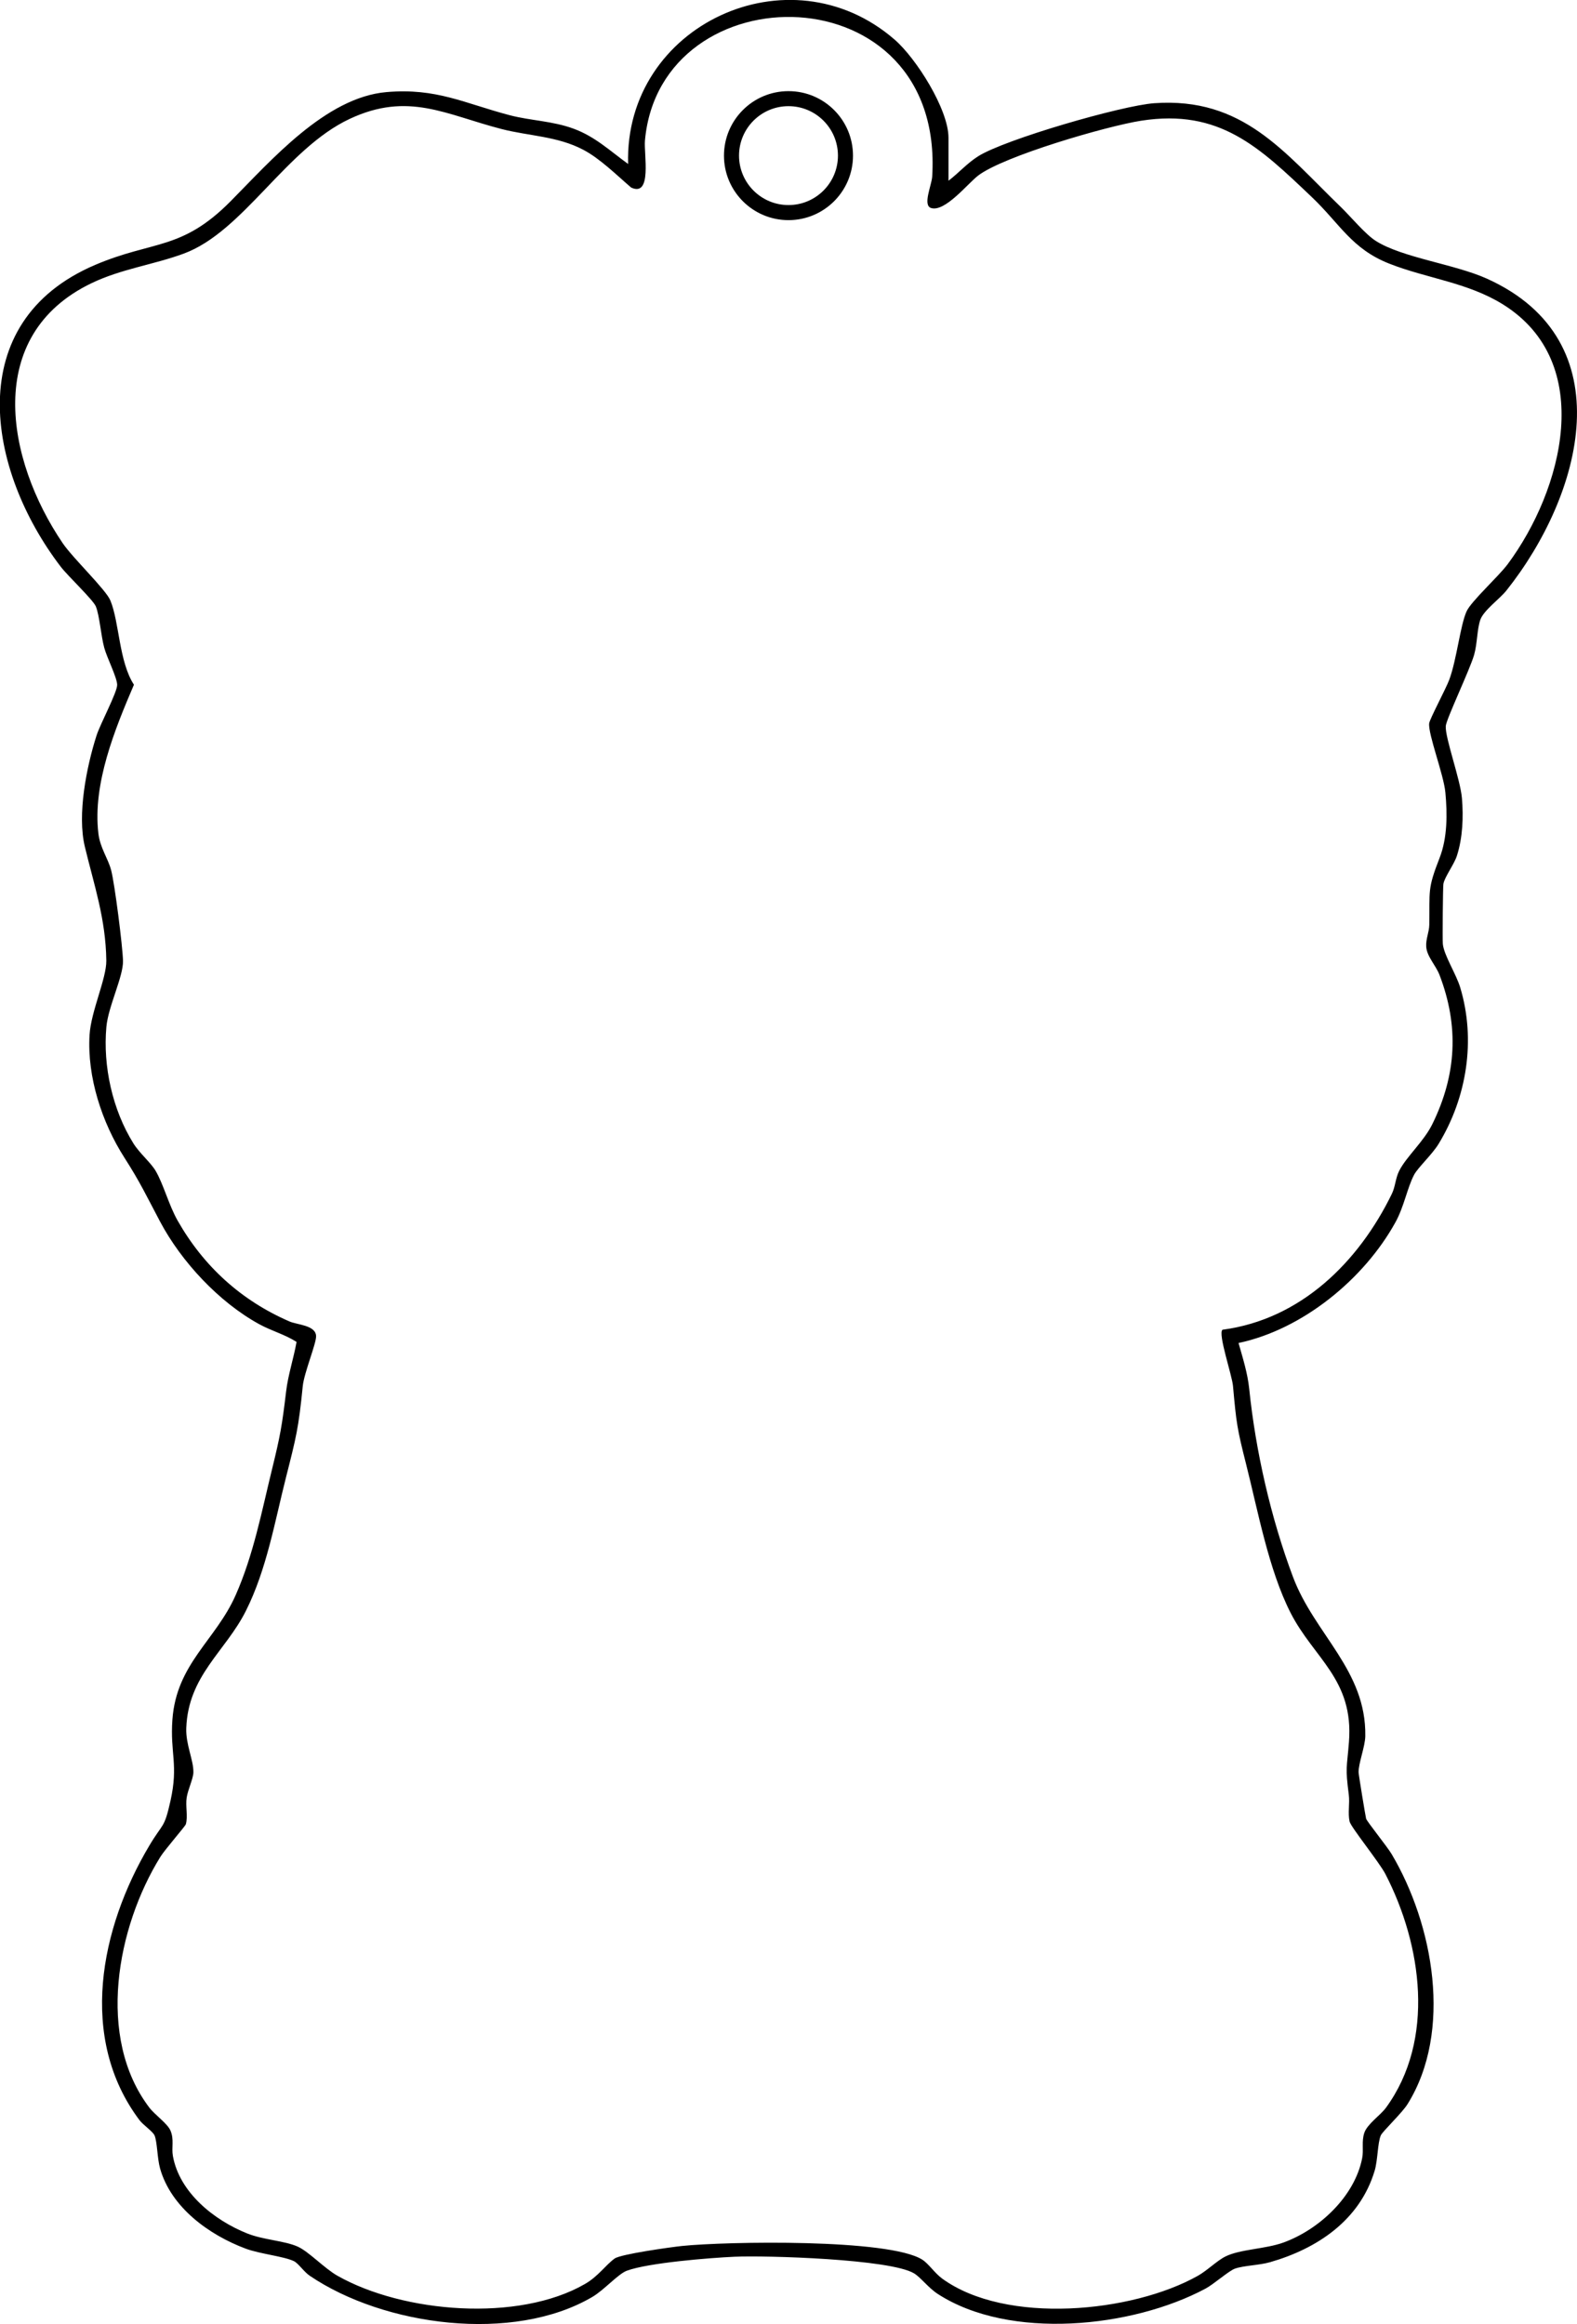 <?xml version="1.0" encoding="UTF-8"?>
<svg id="_レイヤー_1" data-name="レイヤー 1" xmlns="http://www.w3.org/2000/svg" width="201.45mm" height="296.95mm" viewBox="0 0 571.05 841.74">
  <path d="M343.52,65.41c3.64-2.8,6.75-6.34,10.68-8.82,9.63-6.1,52.01-18.39,63.78-19.22,32.06-2.26,46.86,17.58,67.51,37.56,3.57,3.45,8.88,9.89,12.69,12.31,9.64,6.12,28.61,8.41,40.3,13.7,49.84,22.53,34.44,78.46,7,112.94-2.42,3.04-8.22,7.15-9.43,10.57s-1.08,8.65-2.26,12.74c-1.57,5.45-10.1,23.29-10.26,25.78-.27,4.25,5.27,19.3,5.85,26.06s.3,14.35-1.82,20.92c-1.02,3.16-4.48,7.7-4.89,10.2-.18,1.08-.36,20.17-.2,21.76.41,4.07,4.81,10.82,6.29,15.73,5.73,18.99,2.42,39.85-7.84,56.68-2.32,3.81-7.5,8.59-8.85,11.15-2.5,4.75-3.61,11.51-6.77,17.23-11.35,20.57-33.61,38.8-56.81,43.71,1.54,5.43,3.29,10.96,3.87,16.62,2.3,22.42,7.83,46.78,15.86,68.14,7.79,20.74,26.55,33.74,26.17,57.62-.06,3.79-2.5,9.9-2.43,13.13.02.85,2.5,15.97,2.73,16.79.29,1,7.72,10.24,9.22,12.78,15.15,25.53,22.21,64.22,5.77,90.61-2,3.21-9.07,9.88-9.68,11.32-1.18,2.77-1.07,8.96-2.22,12.78-5.37,17.95-20.79,28.22-37.87,33.13-3.94,1.13-9.45,1.2-12.68,2.32-2.25.78-7.62,5.61-10.73,7.27-26.5,14.17-70.89,18.8-96.94,1.9-3.38-2.2-6.22-6.03-8.56-7.44-8.6-5.19-53.48-6.54-65.07-6.02-8.96.4-31.16,2.19-38.94,5.06-3.15,1.16-8.24,7-12.5,9.5-28.64,16.81-75.49,10.55-102.35-7.69-2.08-1.41-4.09-4.49-5.72-5.28-3.6-1.74-12.32-2.6-17.47-4.53-13.17-4.93-26.98-14.86-30.98-29.02-1.04-3.68-1.02-9.75-2.01-11.99-.64-1.44-4.16-3.8-5.46-5.54-22.3-29.73-14.18-69.58,3.56-99.39,5.03-8.46,5.39-5.98,7.69-16.31,2.91-13.07-.19-17.17.68-29.32,1.46-20.3,15.67-28.74,22.9-45.1,6.48-14.65,9.44-30.36,13.22-45.78,2.92-11.92,3.58-15.59,5.05-27.95.72-6.1,2.72-11.98,3.79-18-4.22-2.71-9.08-3.98-13.59-6.46-14.49-7.95-28.12-22.57-35.85-37.15-4.93-9.3-7.12-14.1-12.89-23.11-8.13-12.7-13.54-29.22-12.63-44.45.52-8.6,6.15-20.45,6.07-26.91-.2-15.2-4.44-27.39-7.78-41.3-2.8-11.64.59-28.85,4.24-40.26,1.33-4.16,7.57-15.79,7.47-18.39-.1-2.76-3.69-9.74-4.68-13.39-1.19-4.37-1.7-11.68-3.04-14.96-.97-2.38-10.17-11.07-12.67-14.33-26.95-35.18-36.1-88.71,12.45-109.39,21.03-8.95,31.22-5.09,48.99-23.01,14.63-14.75,34.4-37.64,56.44-39.56,18.13-1.58,28.3,4.08,44.69,8.38,7.56,1.98,15.44,2.05,23.12,4.88,7.82,2.89,13.15,8.02,19.72,12.77-1.43-50.21,58.38-78.19,96.53-45.02,7.77,6.75,19.48,25.21,19.48,35.52v15.5ZM442.71,481.6c28.33-3.76,49.26-24.51,61.29-49.2,1.29-2.64,1.31-5.69,2.66-8.34,2.61-5.17,8.9-10.58,12.03-16.97,8.75-17.86,9.67-35.44,2.59-53.94-1.35-3.53-4.6-6.72-4.83-10.26-.19-2.78,1.06-5.24,1.11-7.94.22-12.48-.76-12.75,3.74-24.26,2.84-7.28,2.81-15.9,2.09-23.65-.6-6.5-6.28-21.07-5.87-25.04.16-1.56,6.01-12.43,7.27-15.81,2.7-7.27,3.98-19.67,6.26-24.74,1.65-3.68,11.57-12.65,14.89-17.11,19.91-26.79,32.21-72.98-1.72-94.11-12.82-7.98-27.66-9.41-41.22-14.78s-17.78-14.36-27.95-24.05c-19.11-18.2-33.44-32.07-61.75-27.7-12.43,1.92-49.91,12.83-59.11,19.89-3.81,2.93-12.02,13.31-17.03,11.74-3.14-.98.21-8.28.4-11.38,4.54-74.71-98.52-74.83-104.02-13.02-.43,4.8,2.69,20.59-5.01,16.98-5.22-4.49-11.26-10.49-17.33-13.68-9.36-4.93-19.6-4.95-29.51-7.49-20.2-5.19-33.78-13.66-55.05-3.7-23.15,10.85-38.49,40.86-60.17,48.83-10.88,4-22.56,5.51-33.32,10.68-39.24,18.87-30.99,63.88-10.45,94.17,3.69,5.44,15.63,16.8,17.26,20.74,3.28,7.95,3.1,22.15,8.54,30.53-6.91,16.12-14.99,35.87-12.88,53.82.62,5.33,3.49,9,4.63,13.37,1.29,4.91,4.16,27.53,4.29,32.79.15,5.69-5.35,16.5-6.02,23.97-1.28,14.24,2.21,30.01,9.79,42.18,2.23,3.57,6.29,6.95,8.05,9.95,2.84,4.84,4.75,12.36,7.97,18.03,9.42,16.57,23.02,28.92,40.49,36.51,2.84,1.23,9.46,1.34,9.64,5.27.12,2.64-4.35,13.32-4.83,18.17-1.51,15.22-2.4,18.56-6.05,32.95-4.05,15.98-7.01,33.44-14.55,48.45-7.39,14.72-20.87,23.35-21.58,42.45-.22,5.95,2.67,11.61,2.58,16.03-.05,2.26-1.98,6.25-2.43,9.1-.49,3.1.51,6.89-.31,9.69-.21.72-7.63,9.22-9.21,11.79-15.78,25.48-23.31,65.42-4,90.84,1.98,2.61,6.56,5.74,7.66,8.34,1.37,3.23.32,6.07.86,9.14,2.35,13.26,14.91,23.29,26.91,28.09,5.94,2.37,13.46,2.62,18.25,4.75,4.05,1.8,9.64,7.85,14.43,10.57,23.77,13.49,65.51,16.9,89.6,3,4.89-2.82,7.45-6.83,10.77-9.23,2.21-1.6,20.41-4.14,24.44-4.56,15.96-1.63,74.99-2.73,86.99,4.98,2.27,1.46,4.5,4.88,7.17,6.83,23.07,16.8,68.8,12.41,92.63-1.02,3.37-1.9,6.93-5.49,10-7,5.32-2.63,14.45-2.66,20.97-5.03,12.9-4.69,25.75-16.62,28.49-30.51.62-3.14-.28-6.04.78-9.22s5.88-6.39,7.87-9.13c17.89-24.56,13.02-58.94-.23-84.6-2.23-4.31-12.52-17-12.97-19.03-.69-3.09.12-6.53-.29-9.71-1.31-10.21-.7-9.36.06-19.09,1.78-22.7-12.75-30.3-21.15-46.81-7.93-15.57-11.83-36.98-16.11-53.89-3.24-12.79-3.53-14.86-4.73-28.27-.34-3.86-5.57-19.1-3.79-20.33ZM308.88,56.36c0,12.9-10.46,23.36-23.36,23.36s-23.36-10.46-23.36-23.36,10.46-23.36,23.36-23.36,23.36,10.46,23.36,23.36ZM303.43,56.35c0-9.89-8.02-17.91-17.91-17.91s-17.91,8.02-17.91,17.91,8.02,17.91,17.91,17.91,17.91-8.02,17.91-17.91Z"/>
</svg>